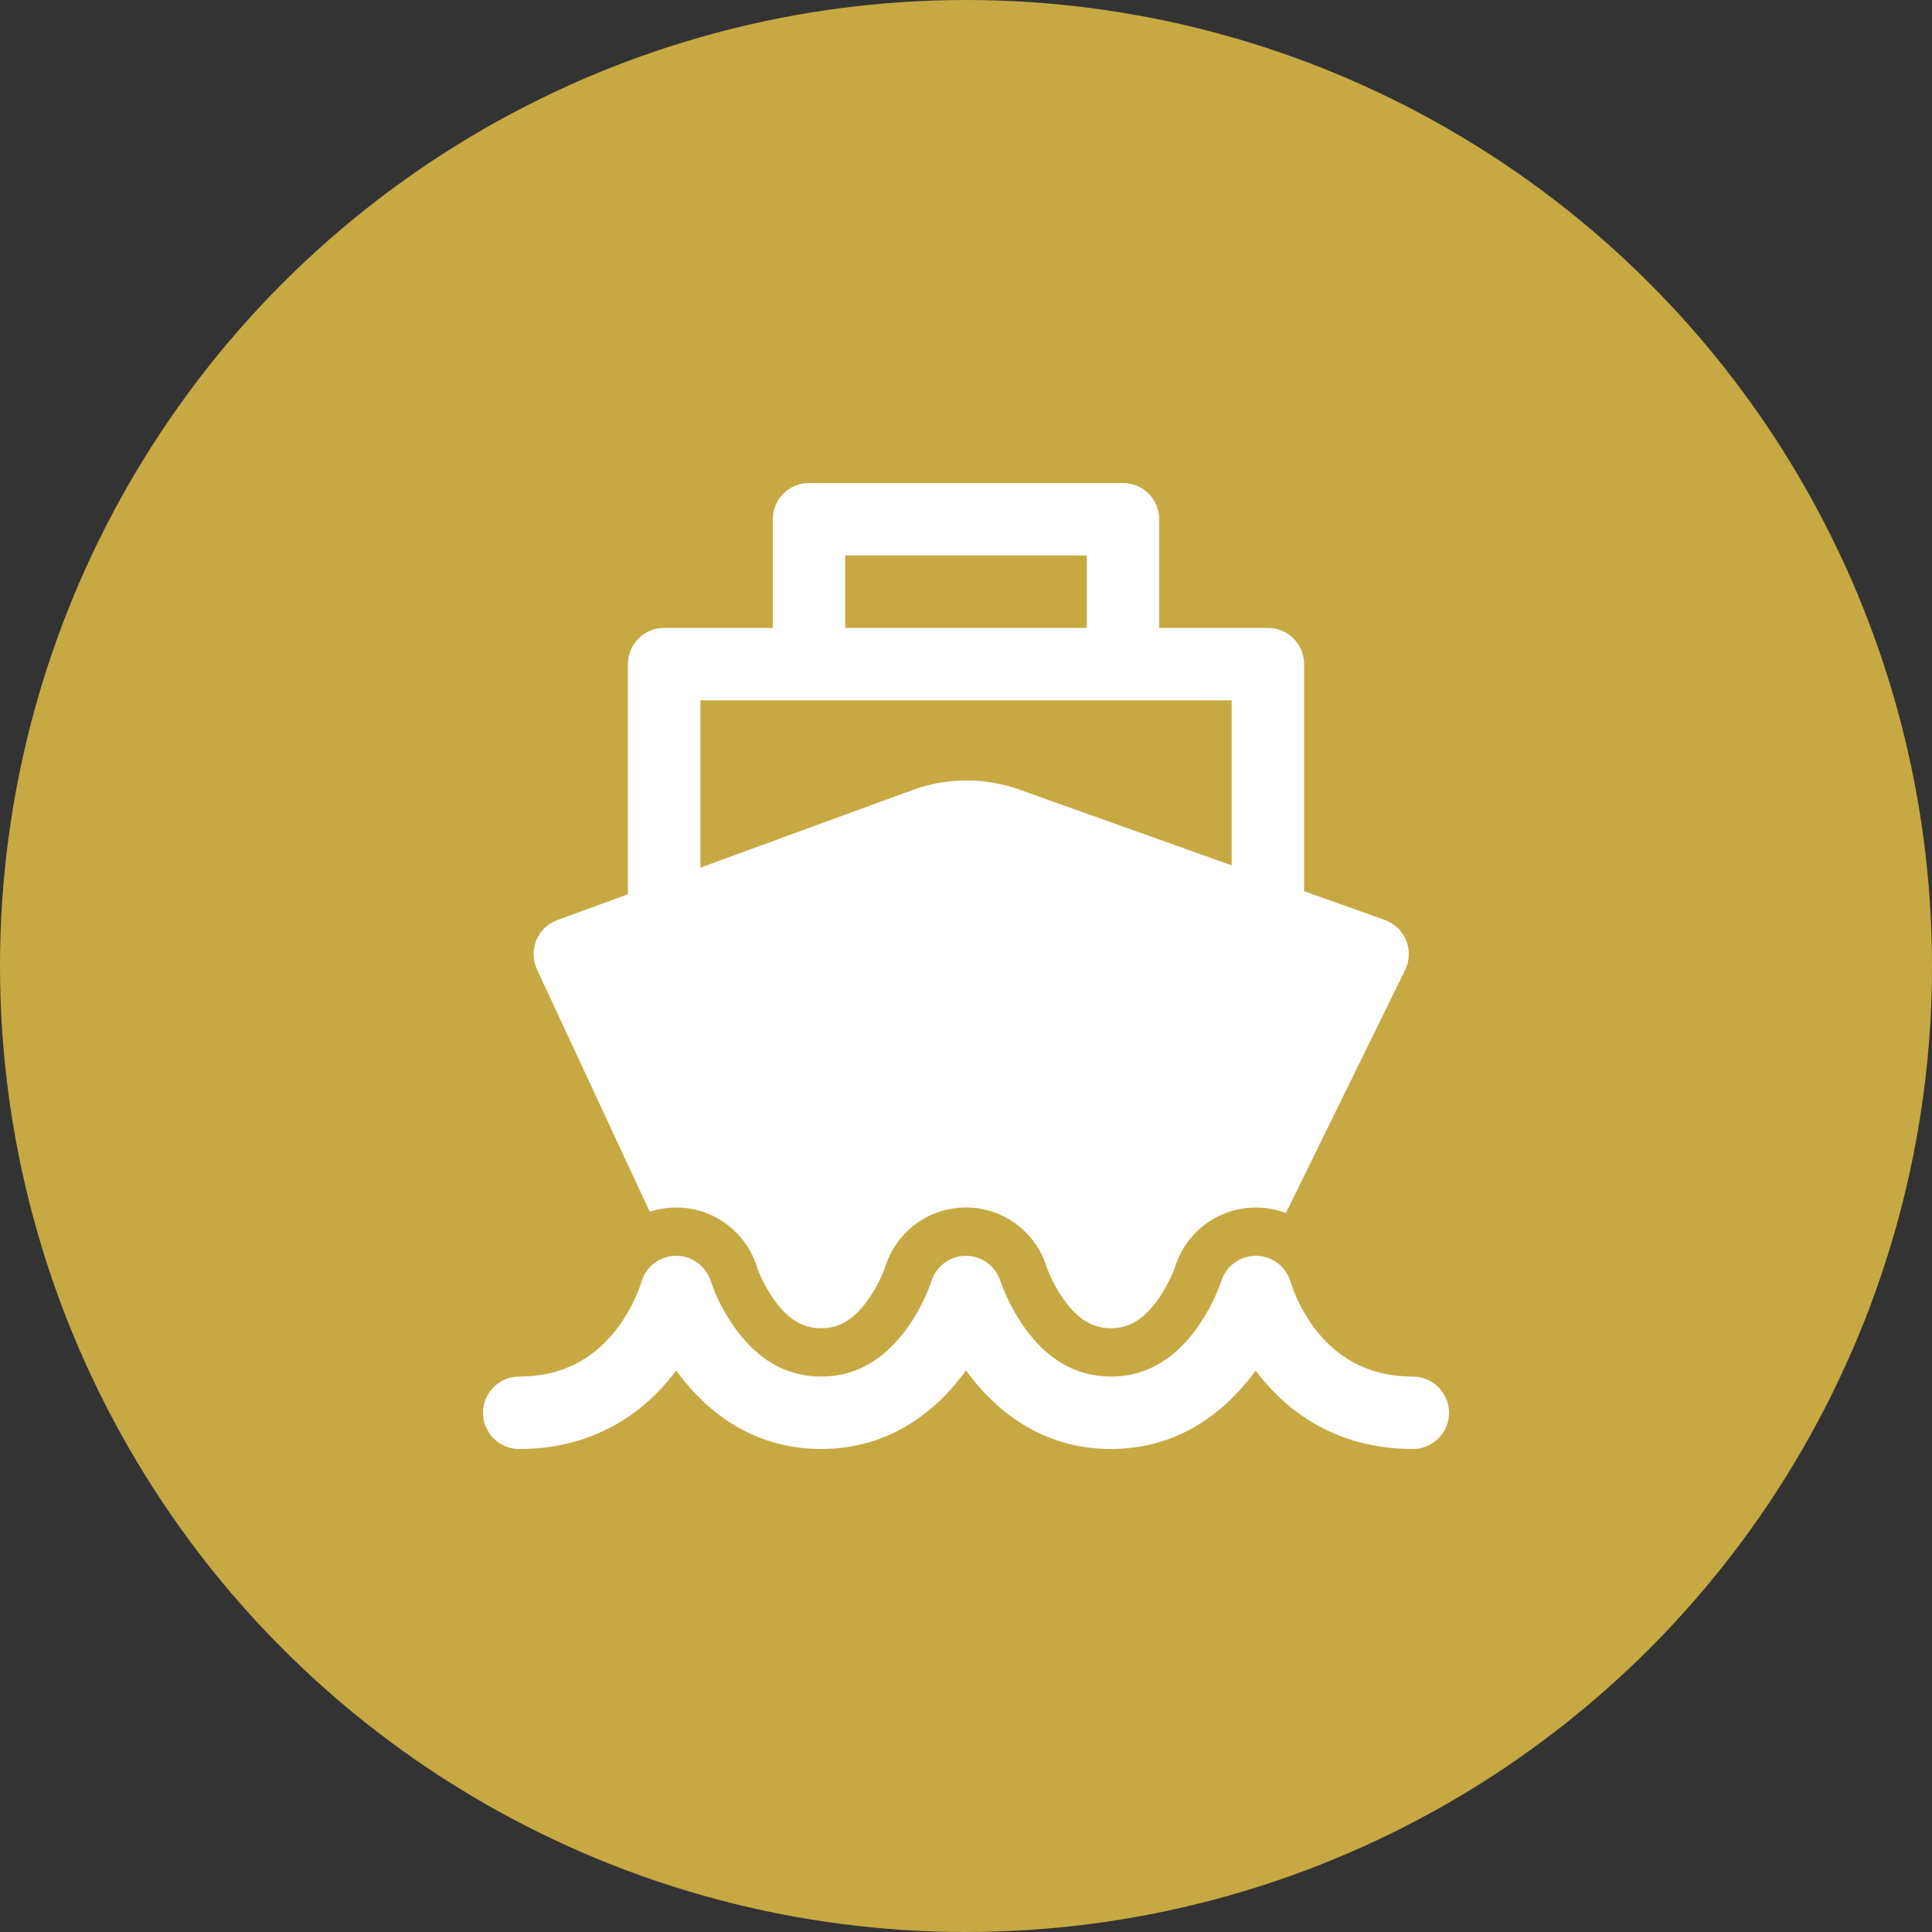 <svg width="75" height="75" viewBox="0 0 75 75" fill="none" xmlns="http://www.w3.org/2000/svg">
<rect x="0" y="0" width="75" height="75" fill="#333333" stroke="none"/>
<circle cx="37.5" cy="37.5" r="37.5" fill="#C7A943"/>
<path d="M31.406 18.75C31.033 18.75 30.676 18.898 30.412 19.162C30.148 19.426 30 19.783 30 20.156V24.375H25.781C25.408 24.375 25.051 24.523 24.787 24.787C24.523 25.051 24.375 25.408 24.375 25.781V34.716L21.637 35.717C21.455 35.784 21.288 35.888 21.147 36.022C21.007 36.157 20.896 36.319 20.821 36.499C20.747 36.679 20.71 36.872 20.714 37.067C20.718 37.261 20.762 37.453 20.844 37.629L25.223 47.04C25.636 46.903 26.073 46.85 26.508 46.885C26.942 46.919 27.366 47.039 27.753 47.239C28.141 47.438 28.485 47.713 28.765 48.047C29.045 48.38 29.256 48.767 29.385 49.183C29.385 49.191 29.391 49.208 29.402 49.234C29.424 49.3 29.466 49.403 29.527 49.543C29.655 49.824 29.848 50.188 30.105 50.531C30.622 51.219 31.163 51.562 31.875 51.562C32.587 51.562 33.127 51.221 33.643 50.531C33.947 50.12 34.19 49.666 34.363 49.185C34.57 48.516 34.985 47.931 35.548 47.516C36.111 47.1 36.793 46.875 37.493 46.874C38.193 46.873 38.875 47.096 39.439 47.51C40.003 47.924 40.42 48.508 40.629 49.176L40.648 49.228C40.671 49.294 40.712 49.398 40.774 49.538C40.903 49.821 41.096 50.184 41.355 50.529C41.876 51.223 42.418 51.562 43.125 51.562C43.832 51.562 44.372 51.221 44.893 50.531C45.195 50.116 45.438 49.661 45.617 49.179C45.75 48.752 45.97 48.356 46.262 48.016C46.554 47.677 46.913 47.401 47.316 47.205C47.719 47.009 48.158 46.898 48.605 46.879C49.053 46.859 49.499 46.931 49.918 47.091L54.546 37.657C54.633 37.48 54.682 37.285 54.689 37.087C54.696 36.889 54.661 36.692 54.586 36.508C54.512 36.325 54.399 36.159 54.256 36.022C54.113 35.885 53.943 35.78 53.756 35.713L50.625 34.596V25.781C50.625 25.408 50.477 25.051 50.213 24.787C49.949 24.523 49.592 24.375 49.219 24.375H45V20.156C45 19.783 44.852 19.426 44.588 19.162C44.324 18.898 43.967 18.75 43.594 18.75H31.406ZM42.188 24.375H32.812V21.562H42.188V24.375ZM47.812 27.188V33.593L39.568 30.651C38.227 30.173 36.761 30.179 35.424 30.669L27.188 33.682V27.188H47.812ZM50.113 49.807L50.108 49.789C50.028 49.494 49.854 49.234 49.614 49.047C49.373 48.86 49.078 48.756 48.773 48.751C48.468 48.746 48.17 48.84 47.923 49.02C47.676 49.199 47.495 49.454 47.406 49.746V49.749L47.398 49.766L47.361 49.875C47.323 49.977 47.263 50.123 47.181 50.31C47.012 50.683 46.753 51.172 46.393 51.656C45.666 52.622 44.631 53.438 43.125 53.438C41.619 53.438 40.583 52.622 39.857 51.656C39.429 51.079 39.09 50.441 38.848 49.764L38.843 49.748C38.755 49.459 38.576 49.207 38.334 49.027C38.092 48.848 37.798 48.752 37.496 48.752C37.195 48.752 36.902 48.849 36.66 49.029C36.417 49.208 36.239 49.461 36.152 49.749L36.144 49.77L36.107 49.877C35.872 50.514 35.548 51.113 35.143 51.658C34.419 52.622 33.386 53.438 31.875 53.438C30.364 53.438 29.329 52.622 28.605 51.656C28.178 51.081 27.839 50.444 27.602 49.768L27.596 49.748C27.508 49.456 27.326 49.201 27.08 49.021C26.834 48.841 26.536 48.746 26.231 48.75C25.926 48.754 25.631 48.858 25.39 49.044C25.149 49.231 24.975 49.491 24.894 49.785L24.889 49.802L24.855 49.903C24.634 50.526 24.315 51.11 23.91 51.632C23.19 52.551 22.043 53.438 20.156 53.438C19.783 53.438 19.426 53.586 19.162 53.849C18.898 54.113 18.75 54.471 18.75 54.844C18.75 55.217 18.898 55.574 19.162 55.838C19.426 56.102 19.783 56.25 20.156 56.25C23.108 56.25 25.007 54.793 26.124 53.368L26.25 53.201L26.355 53.344C27.39 54.722 29.168 56.25 31.875 56.25C34.583 56.25 36.36 54.722 37.393 53.344L37.5 53.197L37.609 53.346C38.644 54.722 40.421 56.25 43.125 56.25C45.829 56.25 47.606 54.722 48.641 53.344L48.744 53.203C48.784 53.258 48.826 53.312 48.868 53.366C49.984 54.793 51.887 56.25 54.844 56.25C55.217 56.25 55.574 56.102 55.838 55.838C56.102 55.574 56.25 55.217 56.25 54.844C56.25 54.471 56.102 54.113 55.838 53.849C55.574 53.586 55.217 53.438 54.844 53.438C52.946 53.438 51.801 52.551 51.084 51.634C50.66 51.084 50.332 50.466 50.113 49.807Z" fill="white"/>
</svg>
